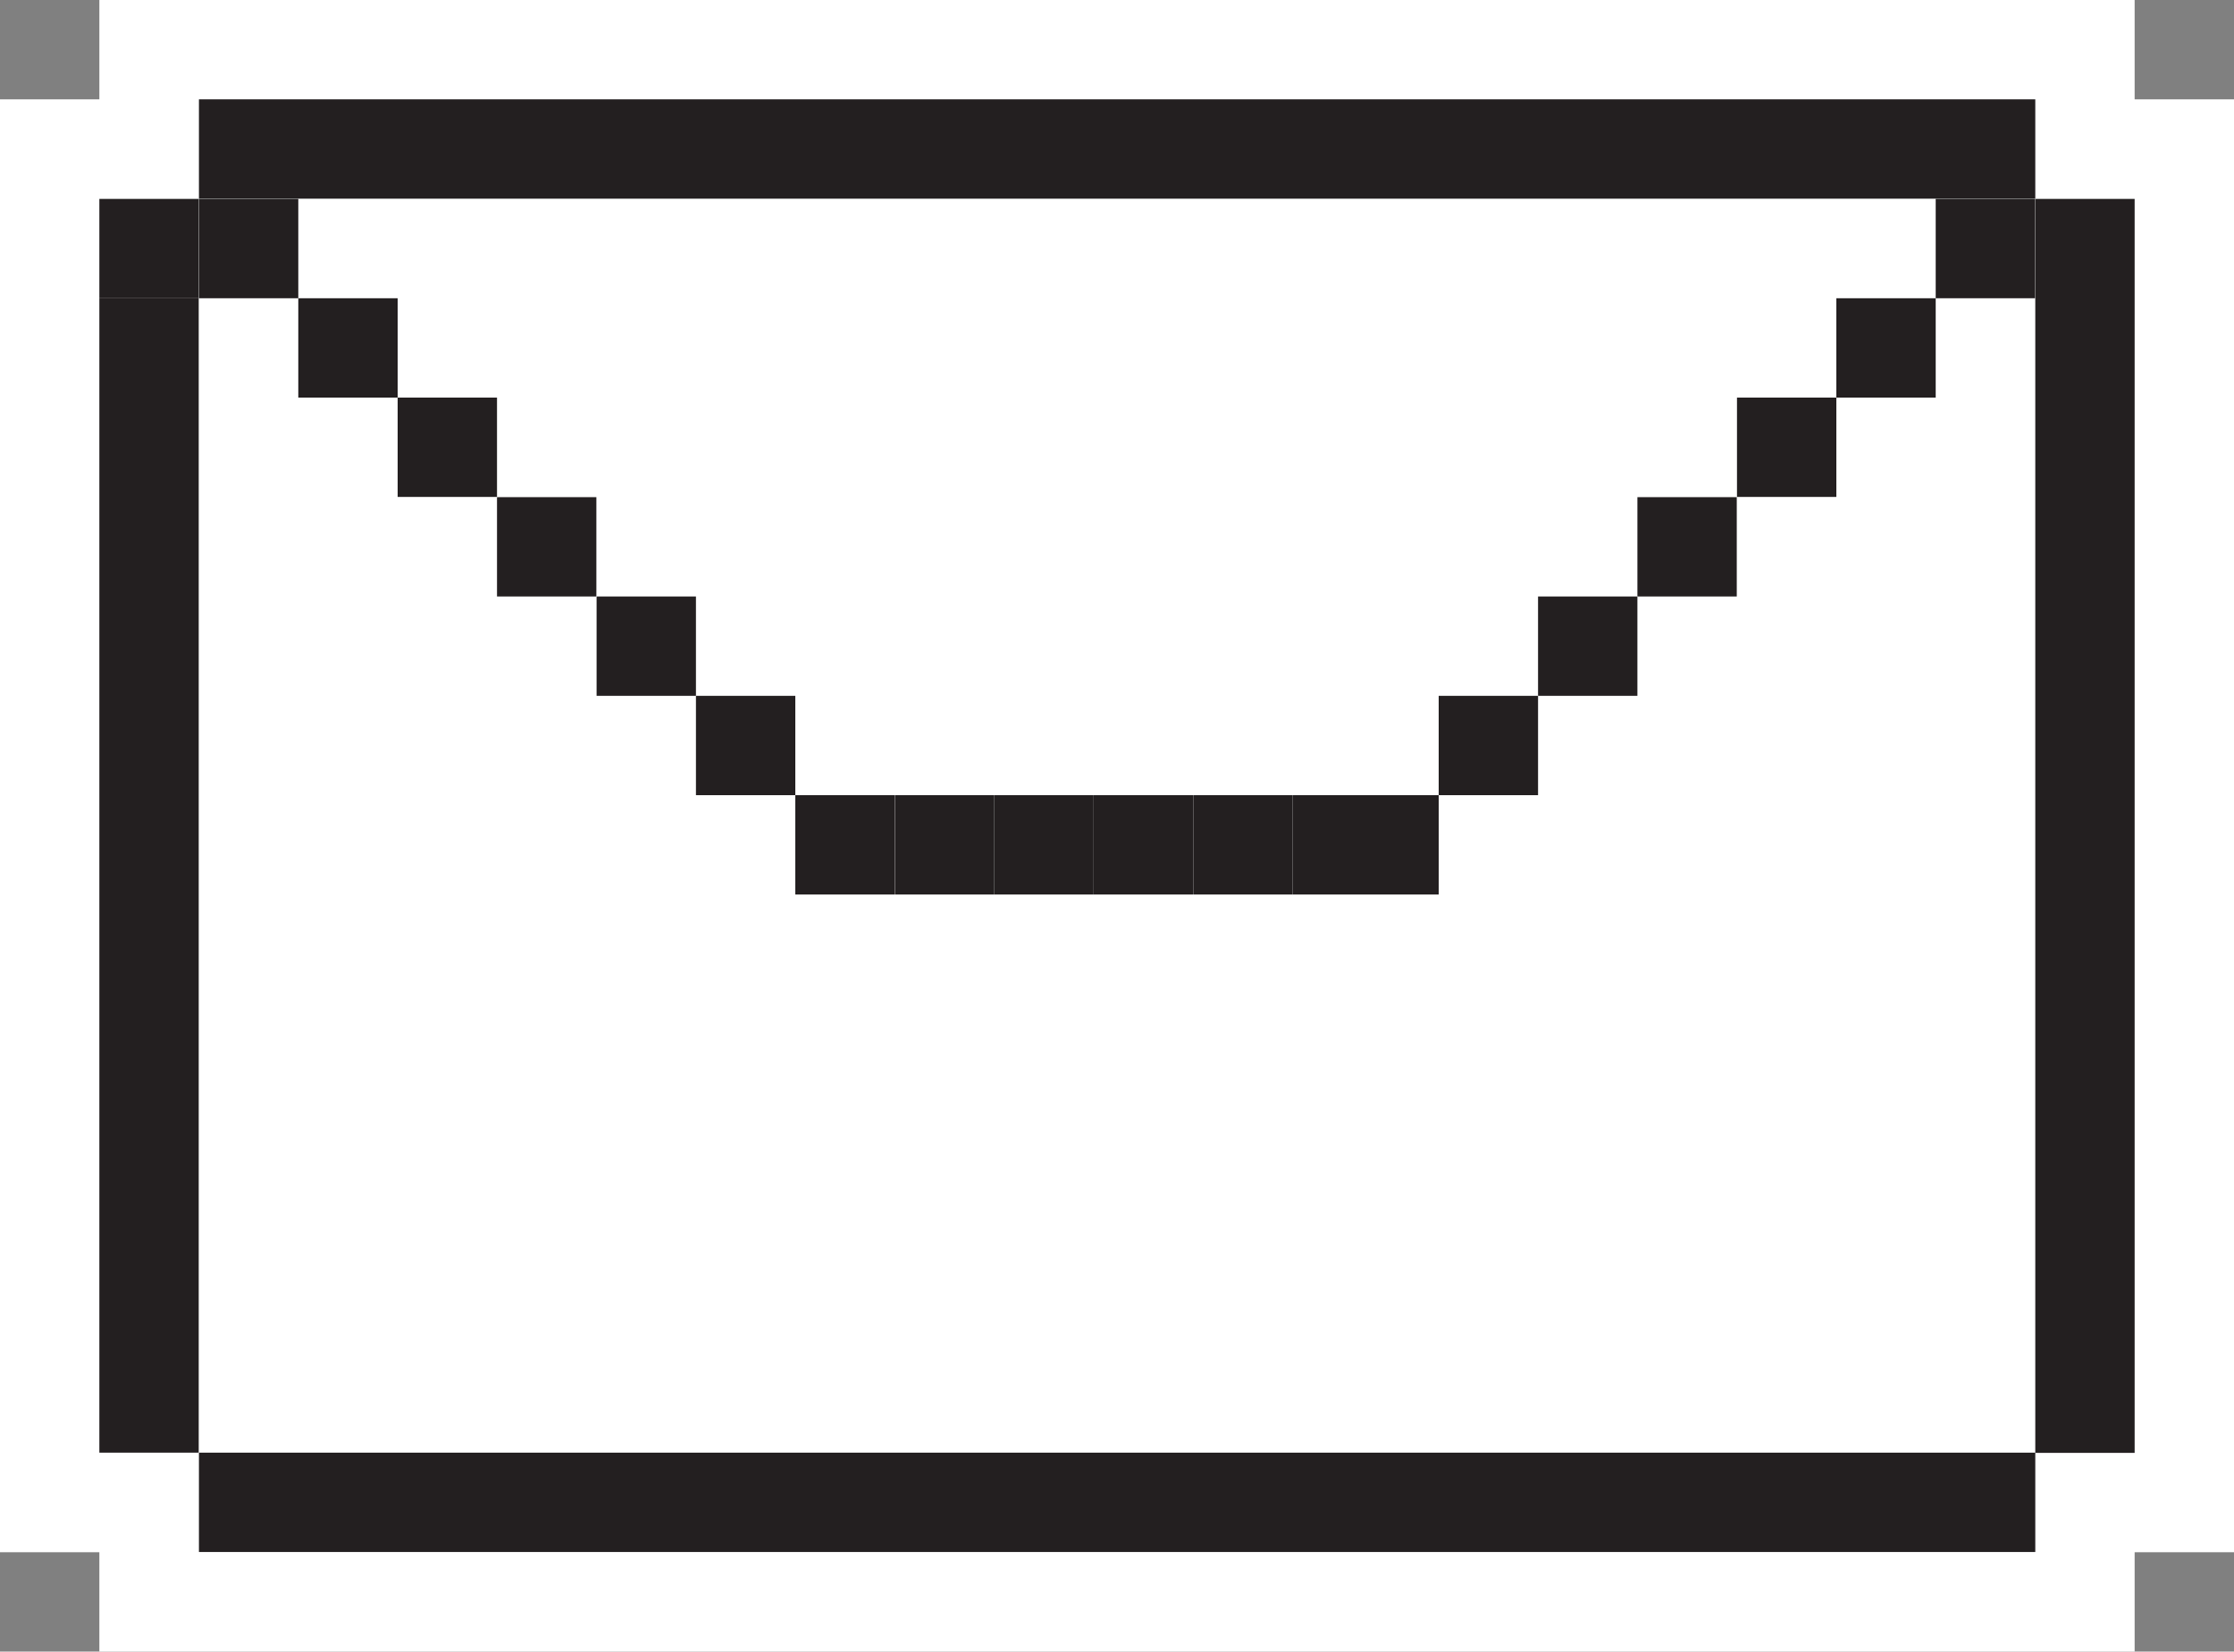 <?xml version="1.0" encoding="utf-8"?>
<!-- Generator: Adobe Illustrator 25.3.1, SVG Export Plug-In . SVG Version: 6.00 Build 0)  -->
<svg version="1.1" id="Layer_1" xmlns="http://www.w3.org/2000/svg" xmlns:xlink="http://www.w3.org/1999/xlink" x="0px" y="0px"
	 viewBox="0 0 100.73 74.48" style="enable-background:new 0 0 100.73 74.48;" xml:space="preserve">
<rect x="0" y="0" width="100.73" height="74.48" fill="#808080" stroke="none"/>
<style type="text/css">
	.st0{fill:#FFFFFF;}
	.st1{fill:#231F20;}
</style>
<g>
	<polygon class="st0" points="96.25,4.48 96.25,0 91.77,0 8.97,0 4.48,0 4.48,4.48 0,4.48 0,8.97 0,8.97 0,13.45 0,17.93 0,65.51 
		0,70 4.48,70 4.48,74.48 8.97,74.48 91.77,74.48 96.25,74.48 96.25,70 100.73,70 100.73,65.51 100.73,8.97 100.73,4.48 	"/>
	<g>
		<rect x="4.48" y="8.97" class="st1" width="4.48" height="4.48"/>
		<rect x="8.97" y="8.97" class="st1" width="4.48" height="4.48"/>
		<rect x="13.45" y="13.45" class="st1" width="4.48" height="4.48"/>
		<rect x="17.93" y="17.93" class="st1" width="4.48" height="4.48"/>
		<rect x="22.41" y="22.42" class="st1" width="4.48" height="4.48"/>
		<rect x="26.9" y="26.9" class="st1" width="4.48" height="4.48"/>
		<rect x="31.38" y="31.38" class="st1" width="4.48" height="4.48"/>
		<rect x="64.87" y="31.38" class="st1" width="4.48" height="4.48"/>
		<rect x="69.35" y="26.9" class="st1" width="4.48" height="4.48"/>
		<rect x="73.83" y="22.42" class="st1" width="4.48" height="4.48"/>
		<rect x="78.32" y="17.93" class="st1" width="4.48" height="4.48"/>
		<rect x="82.8" y="13.45" class="st1" width="4.48" height="4.48"/>
		<rect x="87.28" y="8.97" class="st1" width="4.48" height="4.48"/>
		<rect x="35.86" y="35.86" class="st1" width="4.48" height="4.48"/>
		<rect x="40.35" y="35.86" class="st1" width="4.48" height="4.48"/>
		<rect x="44.83" y="35.86" class="st1" width="4.48" height="4.48"/>
		<rect x="49.31" y="35.86" class="st1" width="4.48" height="4.48"/>
		<rect x="53.8" y="35.86" class="st1" width="4.48" height="4.48"/>
		<rect x="58.28" y="35.86" class="st1" width="6.59" height="4.48"/>
		<rect x="8.97" y="65.51" class="st1" width="82.8" height="4.48"/>
		<rect x="4.48" y="13.45" class="st1" width="4.48" height="52.06"/>
		<rect x="91.77" y="8.97" class="st1" width="4.48" height="56.55"/>
		<rect x="8.97" y="4.48" class="st1" width="82.8" height="4.48"/>
	</g>
</g>
</svg>
